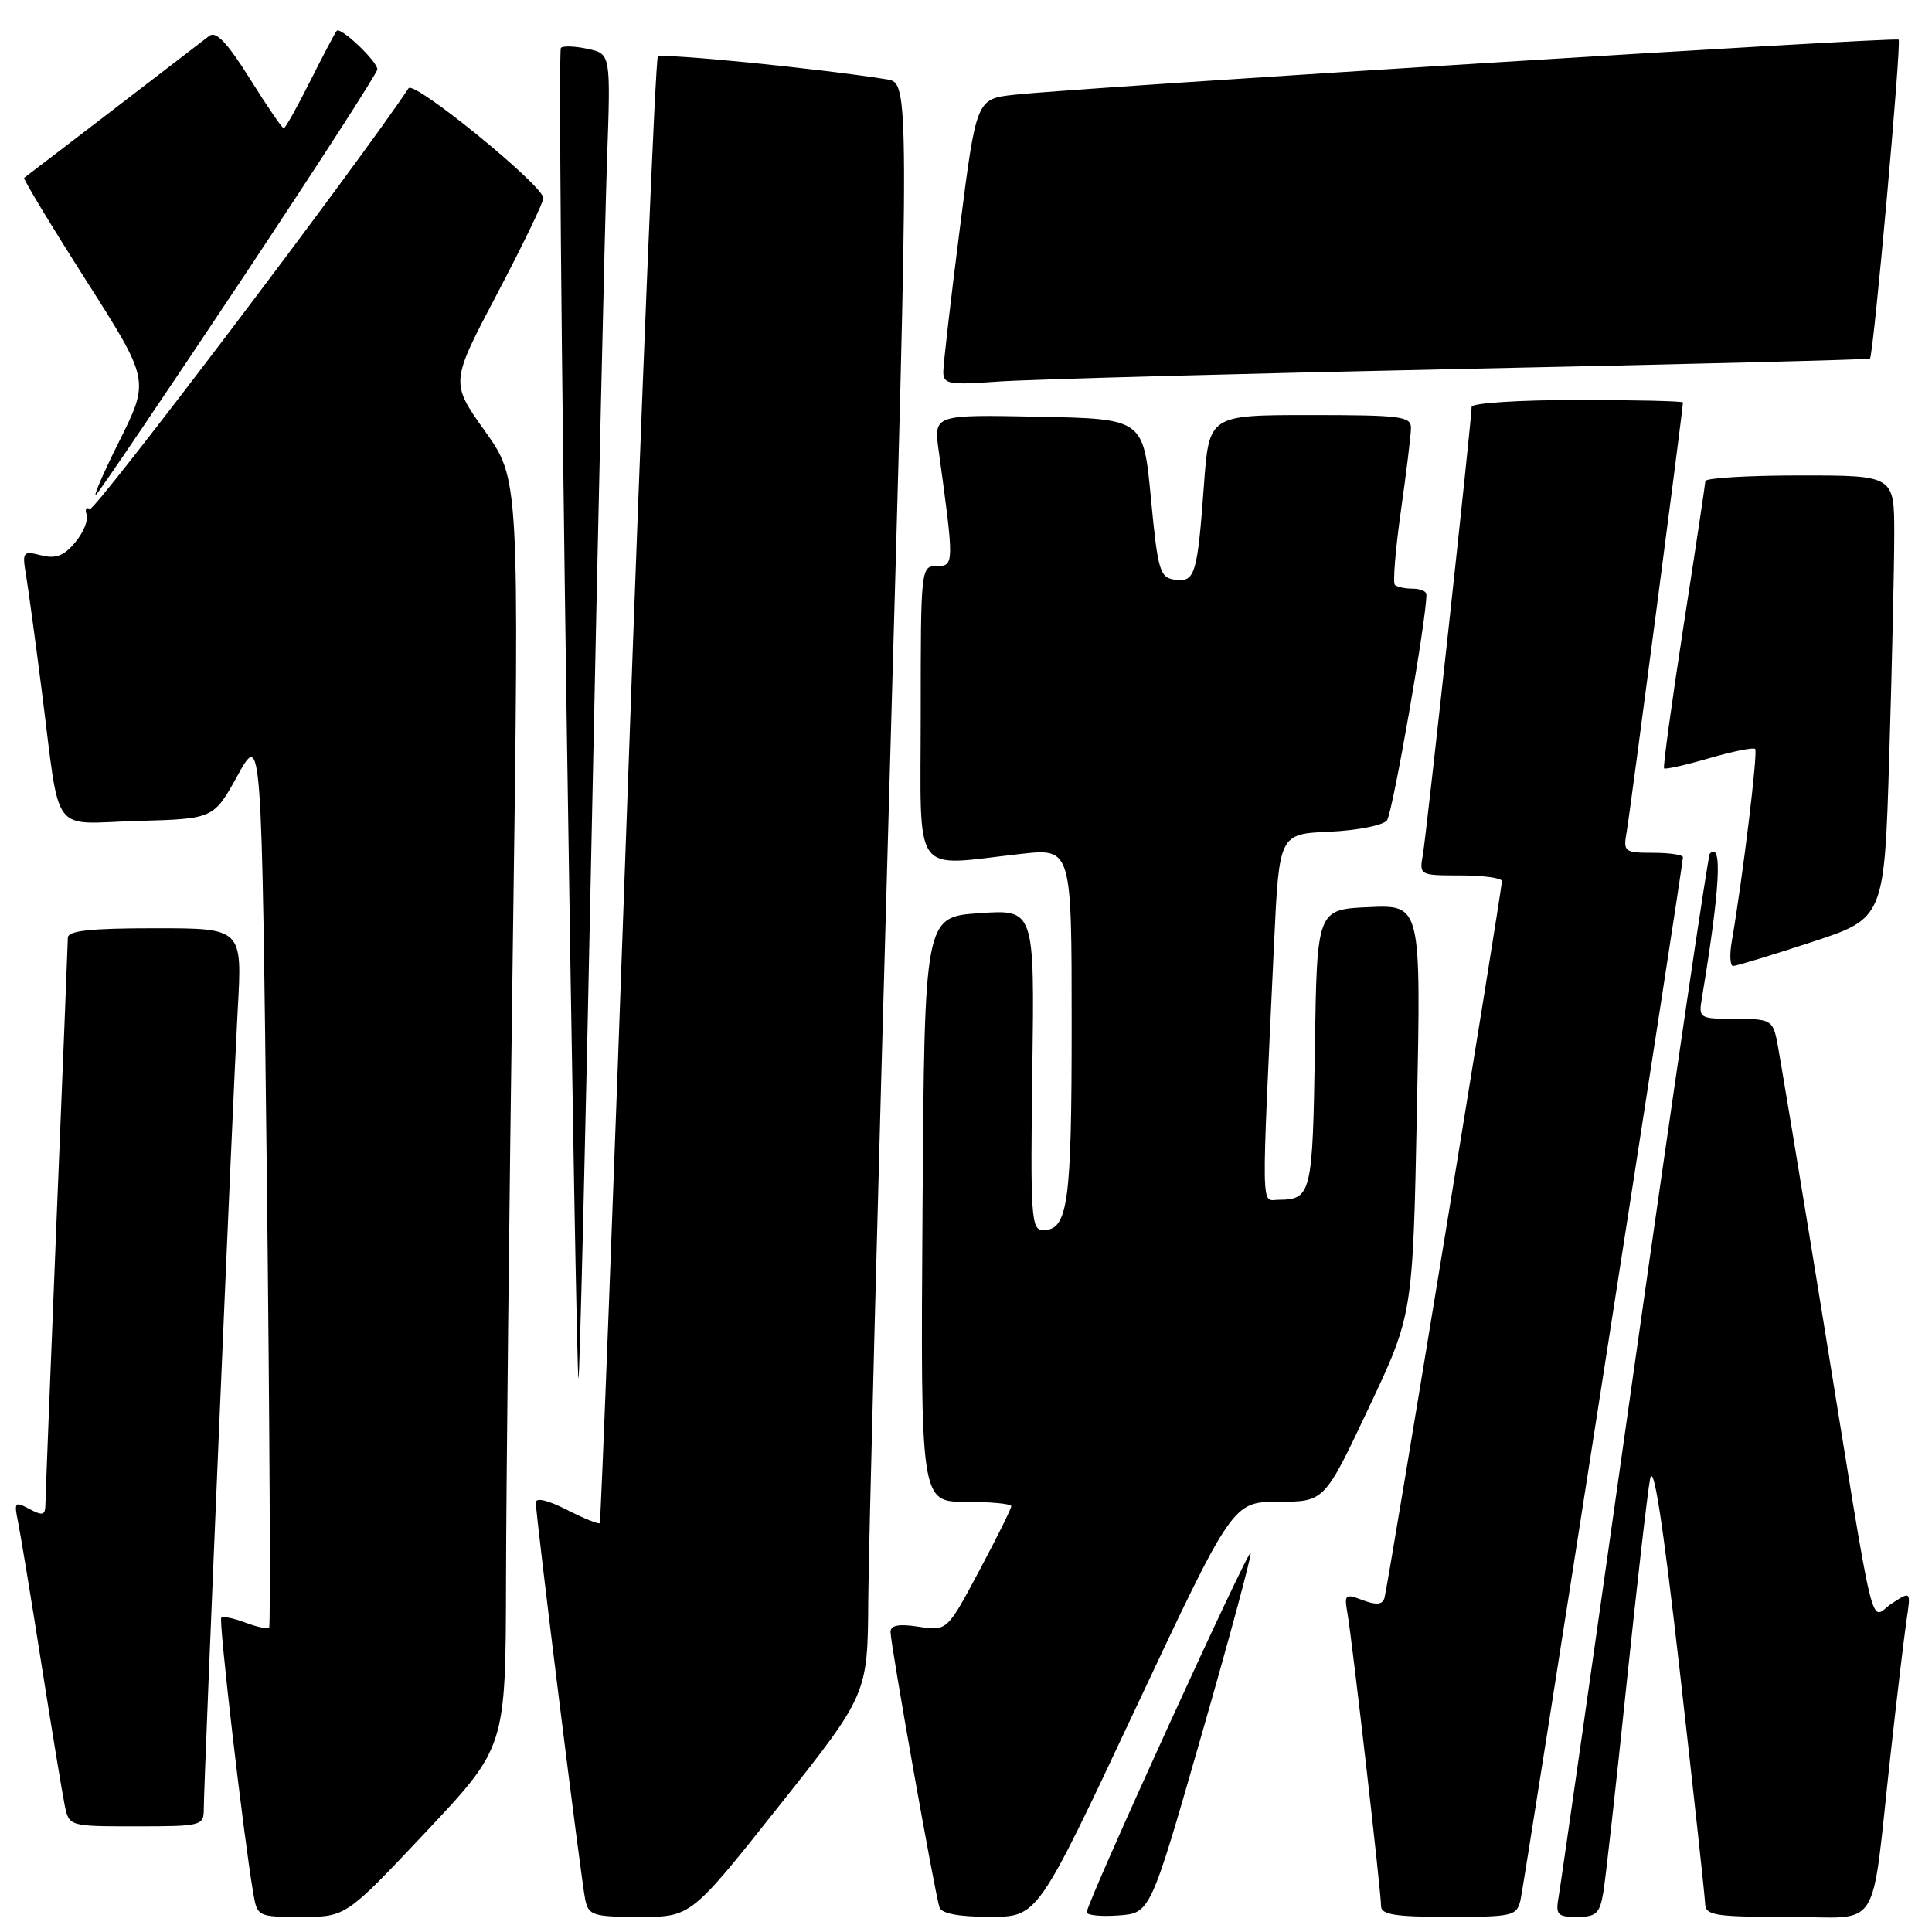 <?xml version="1.0" encoding="UTF-8" standalone="no"?>
<!DOCTYPE svg PUBLIC "-//W3C//DTD SVG 1.1//EN" "http://www.w3.org/Graphics/SVG/1.1/DTD/svg11.dtd" >
<svg xmlns="http://www.w3.org/2000/svg" xmlns:xlink="http://www.w3.org/1999/xlink" version="1.1" viewBox="0 0 256 256">
 <g >
 <path fill="currentColor"
d=" M 56.42 242.76 C 67.00 231.52 67.00 231.52 67.05 209.51 C 67.07 197.40 67.48 159.60 67.95 125.50 C 68.81 63.50 68.81 63.50 64.24 57.10 C 59.68 50.69 59.68 50.69 65.84 38.99 C 69.23 32.55 72.00 26.82 72.00 26.25 C 72.00 24.60 54.86 10.62 54.14 11.69 C 47.50 21.70 12.55 67.84 11.91 67.44 C 11.42 67.14 11.23 67.48 11.48 68.20 C 11.73 68.91 11.05 70.56 9.97 71.86 C 8.47 73.66 7.40 74.07 5.45 73.58 C 3.03 72.97 2.93 73.11 3.45 76.22 C 3.75 78.02 4.69 84.90 5.53 91.50 C 8.05 111.18 6.53 109.11 18.24 108.78 C 28.31 108.50 28.31 108.50 31.49 102.74 C 34.67 96.99 34.67 96.99 35.36 156.14 C 35.73 188.67 35.87 215.46 35.66 215.67 C 35.45 215.88 34.03 215.58 32.50 215.00 C 30.97 214.42 29.54 214.13 29.32 214.35 C 28.95 214.71 32.23 243.00 33.54 250.75 C 34.09 253.99 34.12 254.00 39.96 254.00 C 45.84 254.00 45.84 254.00 56.42 242.76 Z  M 103.27 239.25 C 114.97 224.50 114.97 224.50 115.05 212.00 C 115.10 205.12 116.34 157.09 117.82 105.25 C 120.50 11.00 120.50 11.00 117.50 10.51 C 108.58 9.08 87.67 7.00 87.17 7.50 C 86.85 7.82 85.05 51.60 83.17 104.79 C 81.29 157.98 79.62 201.64 79.47 201.82 C 79.32 202.00 77.35 201.20 75.10 200.05 C 72.60 198.78 71.00 198.40 71.00 199.09 C 71.00 200.92 77.02 249.28 77.55 251.75 C 78.00 253.81 78.60 254.00 84.80 254.00 C 91.57 254.00 91.57 254.00 103.27 239.25 Z  M 150.42 226.49 C 163.34 199.00 163.34 199.00 169.42 198.99 C 175.50 198.98 175.50 198.98 181.35 186.58 C 187.21 174.18 187.21 174.18 187.75 147.04 C 188.30 119.90 188.30 119.90 181.40 120.20 C 174.50 120.50 174.50 120.50 174.23 138.96 C 173.94 158.24 173.77 158.95 169.40 158.98 C 167.07 159.00 167.11 161.62 168.82 125.00 C 169.50 110.50 169.50 110.50 176.16 110.21 C 179.83 110.04 183.25 109.37 183.78 108.71 C 184.53 107.75 189.05 81.85 189.01 78.75 C 189.00 78.34 188.17 78.00 187.17 78.00 C 186.16 78.00 185.10 77.77 184.82 77.49 C 184.55 77.21 184.90 72.82 185.62 67.74 C 186.34 62.66 186.95 57.71 186.96 56.75 C 187.00 55.17 185.71 55.00 173.61 55.00 C 160.21 55.00 160.21 55.00 159.53 64.25 C 158.66 76.16 158.35 77.19 155.66 76.81 C 153.68 76.53 153.42 75.64 152.50 66.00 C 151.50 55.50 151.50 55.50 137.61 55.22 C 123.72 54.94 123.72 54.94 124.38 59.72 C 126.44 74.72 126.44 75.00 124.14 75.00 C 122.03 75.00 122.00 75.25 122.00 94.50 C 122.00 116.66 120.66 114.77 135.25 113.15 C 142.00 112.40 142.00 112.40 142.00 135.76 C 142.00 159.54 141.52 163.00 138.21 163.00 C 136.64 163.00 136.52 161.27 136.79 141.75 C 137.08 120.50 137.08 120.50 129.79 121.00 C 122.50 121.50 122.50 121.50 122.24 160.25 C 121.98 199.00 121.98 199.00 127.99 199.00 C 131.29 199.00 134.00 199.26 134.00 199.58 C 134.00 199.90 132.09 203.75 129.75 208.14 C 125.50 216.11 125.50 216.11 121.75 215.55 C 119.10 215.14 118.00 215.35 118.00 216.24 C 118.00 217.88 123.91 251.11 124.49 252.75 C 124.78 253.57 127.09 254.00 131.22 253.99 C 137.50 253.99 137.50 253.99 150.42 226.49 Z  M 159.18 230.00 C 162.90 217.07 165.84 206.17 165.72 205.77 C 165.49 205.01 144.00 252.11 144.00 253.38 C 144.00 253.79 145.90 253.98 148.21 253.81 C 152.43 253.50 152.43 253.50 159.18 230.00 Z  M 201.48 251.75 C 202.00 249.47 223.00 114.67 223.00 113.59 C 223.00 113.27 221.21 113.00 219.03 113.00 C 215.24 113.00 215.07 112.87 215.54 110.25 C 215.97 107.87 223.00 54.20 223.00 53.33 C 223.00 53.15 216.70 53.00 209.00 53.00 C 201.29 53.00 195.00 53.41 195.00 53.91 C 195.00 55.61 189.02 110.49 188.54 113.25 C 188.05 115.97 188.10 116.00 193.53 116.00 C 196.54 116.00 199.01 116.34 199.01 116.75 C 199.03 117.89 183.89 210.32 183.45 211.74 C 183.18 212.63 182.38 212.71 180.57 212.03 C 178.23 211.14 178.10 211.25 178.55 213.79 C 179.16 217.25 183.00 250.71 183.00 252.59 C 183.00 253.70 184.91 254.00 191.98 254.00 C 200.47 254.00 200.99 253.88 201.48 251.75 Z  M 212.45 250.75 C 212.75 248.96 214.12 236.70 215.49 223.50 C 216.87 210.30 218.28 197.93 218.64 196.00 C 219.09 193.59 220.32 201.56 222.59 221.50 C 224.40 237.45 225.91 251.29 225.94 252.25 C 225.99 253.81 227.21 254.00 236.91 254.00 C 249.52 254.00 247.83 256.67 250.51 232.50 C 251.36 224.80 252.32 216.77 252.63 214.66 C 253.21 210.82 253.21 210.82 250.69 212.46 C 247.65 214.46 248.73 218.95 241.52 174.50 C 238.48 155.80 235.74 139.26 235.42 137.75 C 234.88 135.20 234.48 135.00 229.95 135.00 C 225.16 135.00 225.06 134.94 225.51 132.25 C 227.91 117.82 228.27 111.40 226.56 113.11 C 226.32 113.35 221.82 143.91 216.57 181.02 C 211.32 218.14 206.81 249.74 206.54 251.25 C 206.10 253.74 206.33 254.00 208.98 254.00 C 211.51 254.00 211.98 253.55 212.45 250.75 Z  M 27.00 239.75 C 27.01 235.97 30.86 145.22 31.50 133.75 C 32.11 123.00 32.11 123.00 20.55 123.00 C 11.99 123.00 9.00 123.32 8.99 124.25 C 8.98 124.94 8.31 141.70 7.50 161.50 C 6.70 181.30 6.03 198.30 6.02 199.29 C 6.00 200.79 5.67 200.89 3.90 199.95 C 1.96 198.91 1.85 199.03 2.39 201.66 C 2.71 203.22 4.11 211.70 5.49 220.50 C 6.88 229.30 8.27 237.74 8.58 239.25 C 9.16 242.00 9.16 242.00 18.08 242.00 C 26.66 242.00 27.00 241.92 27.00 239.75 Z  M 78.43 108.95 C 79.26 68.55 80.16 29.12 80.43 21.32 C 80.93 7.14 80.93 7.14 77.90 6.48 C 76.22 6.11 74.62 6.05 74.32 6.34 C 74.03 6.64 74.37 46.50 75.08 94.92 C 75.79 143.35 76.49 182.84 76.65 182.68 C 76.81 182.53 77.61 149.35 78.43 108.95 Z  M 240.04 124.84 C 249.69 121.68 249.69 121.68 250.34 100.09 C 250.70 88.21 251.00 75.01 251.00 70.75 C 251.00 63.00 251.00 63.00 238.50 63.00 C 231.62 63.00 225.98 63.34 225.97 63.75 C 225.95 64.16 224.65 72.83 223.07 83.00 C 221.50 93.17 220.34 101.64 220.50 101.81 C 220.66 101.98 223.34 101.38 226.47 100.47 C 229.59 99.56 232.34 99.01 232.57 99.24 C 232.95 99.62 230.92 116.36 229.47 124.75 C 229.16 126.54 229.24 128.00 229.65 128.00 C 230.06 128.00 234.74 126.58 240.04 124.84 Z  M 31.88 37.26 C 41.84 22.28 50.00 9.65 50.00 9.19 C 50.00 8.13 45.14 3.51 44.62 4.08 C 44.41 4.31 42.83 7.31 41.10 10.75 C 39.38 14.19 37.80 17.00 37.60 17.00 C 37.39 17.00 35.36 14.03 33.09 10.40 C 30.09 5.62 28.61 4.06 27.72 4.76 C 26.15 5.99 3.60 23.28 3.20 23.56 C 3.03 23.68 6.70 29.76 11.36 37.08 C 19.83 50.38 19.83 50.38 15.81 58.44 C 13.60 62.87 12.23 66.05 12.77 65.50 C 13.31 64.95 21.91 52.24 31.88 37.26 Z  M 193.50 48.89 C 223.20 48.27 247.62 47.65 247.78 47.52 C 248.25 47.11 251.98 5.64 251.58 5.25 C 251.19 4.86 143.37 11.58 134.43 12.55 C 129.37 13.10 129.37 13.10 127.18 30.30 C 125.97 39.76 124.99 48.31 124.99 49.29 C 125.00 50.90 125.75 51.03 132.25 50.56 C 136.24 50.27 163.80 49.52 193.50 48.89 Z "/>
</g>
</svg>